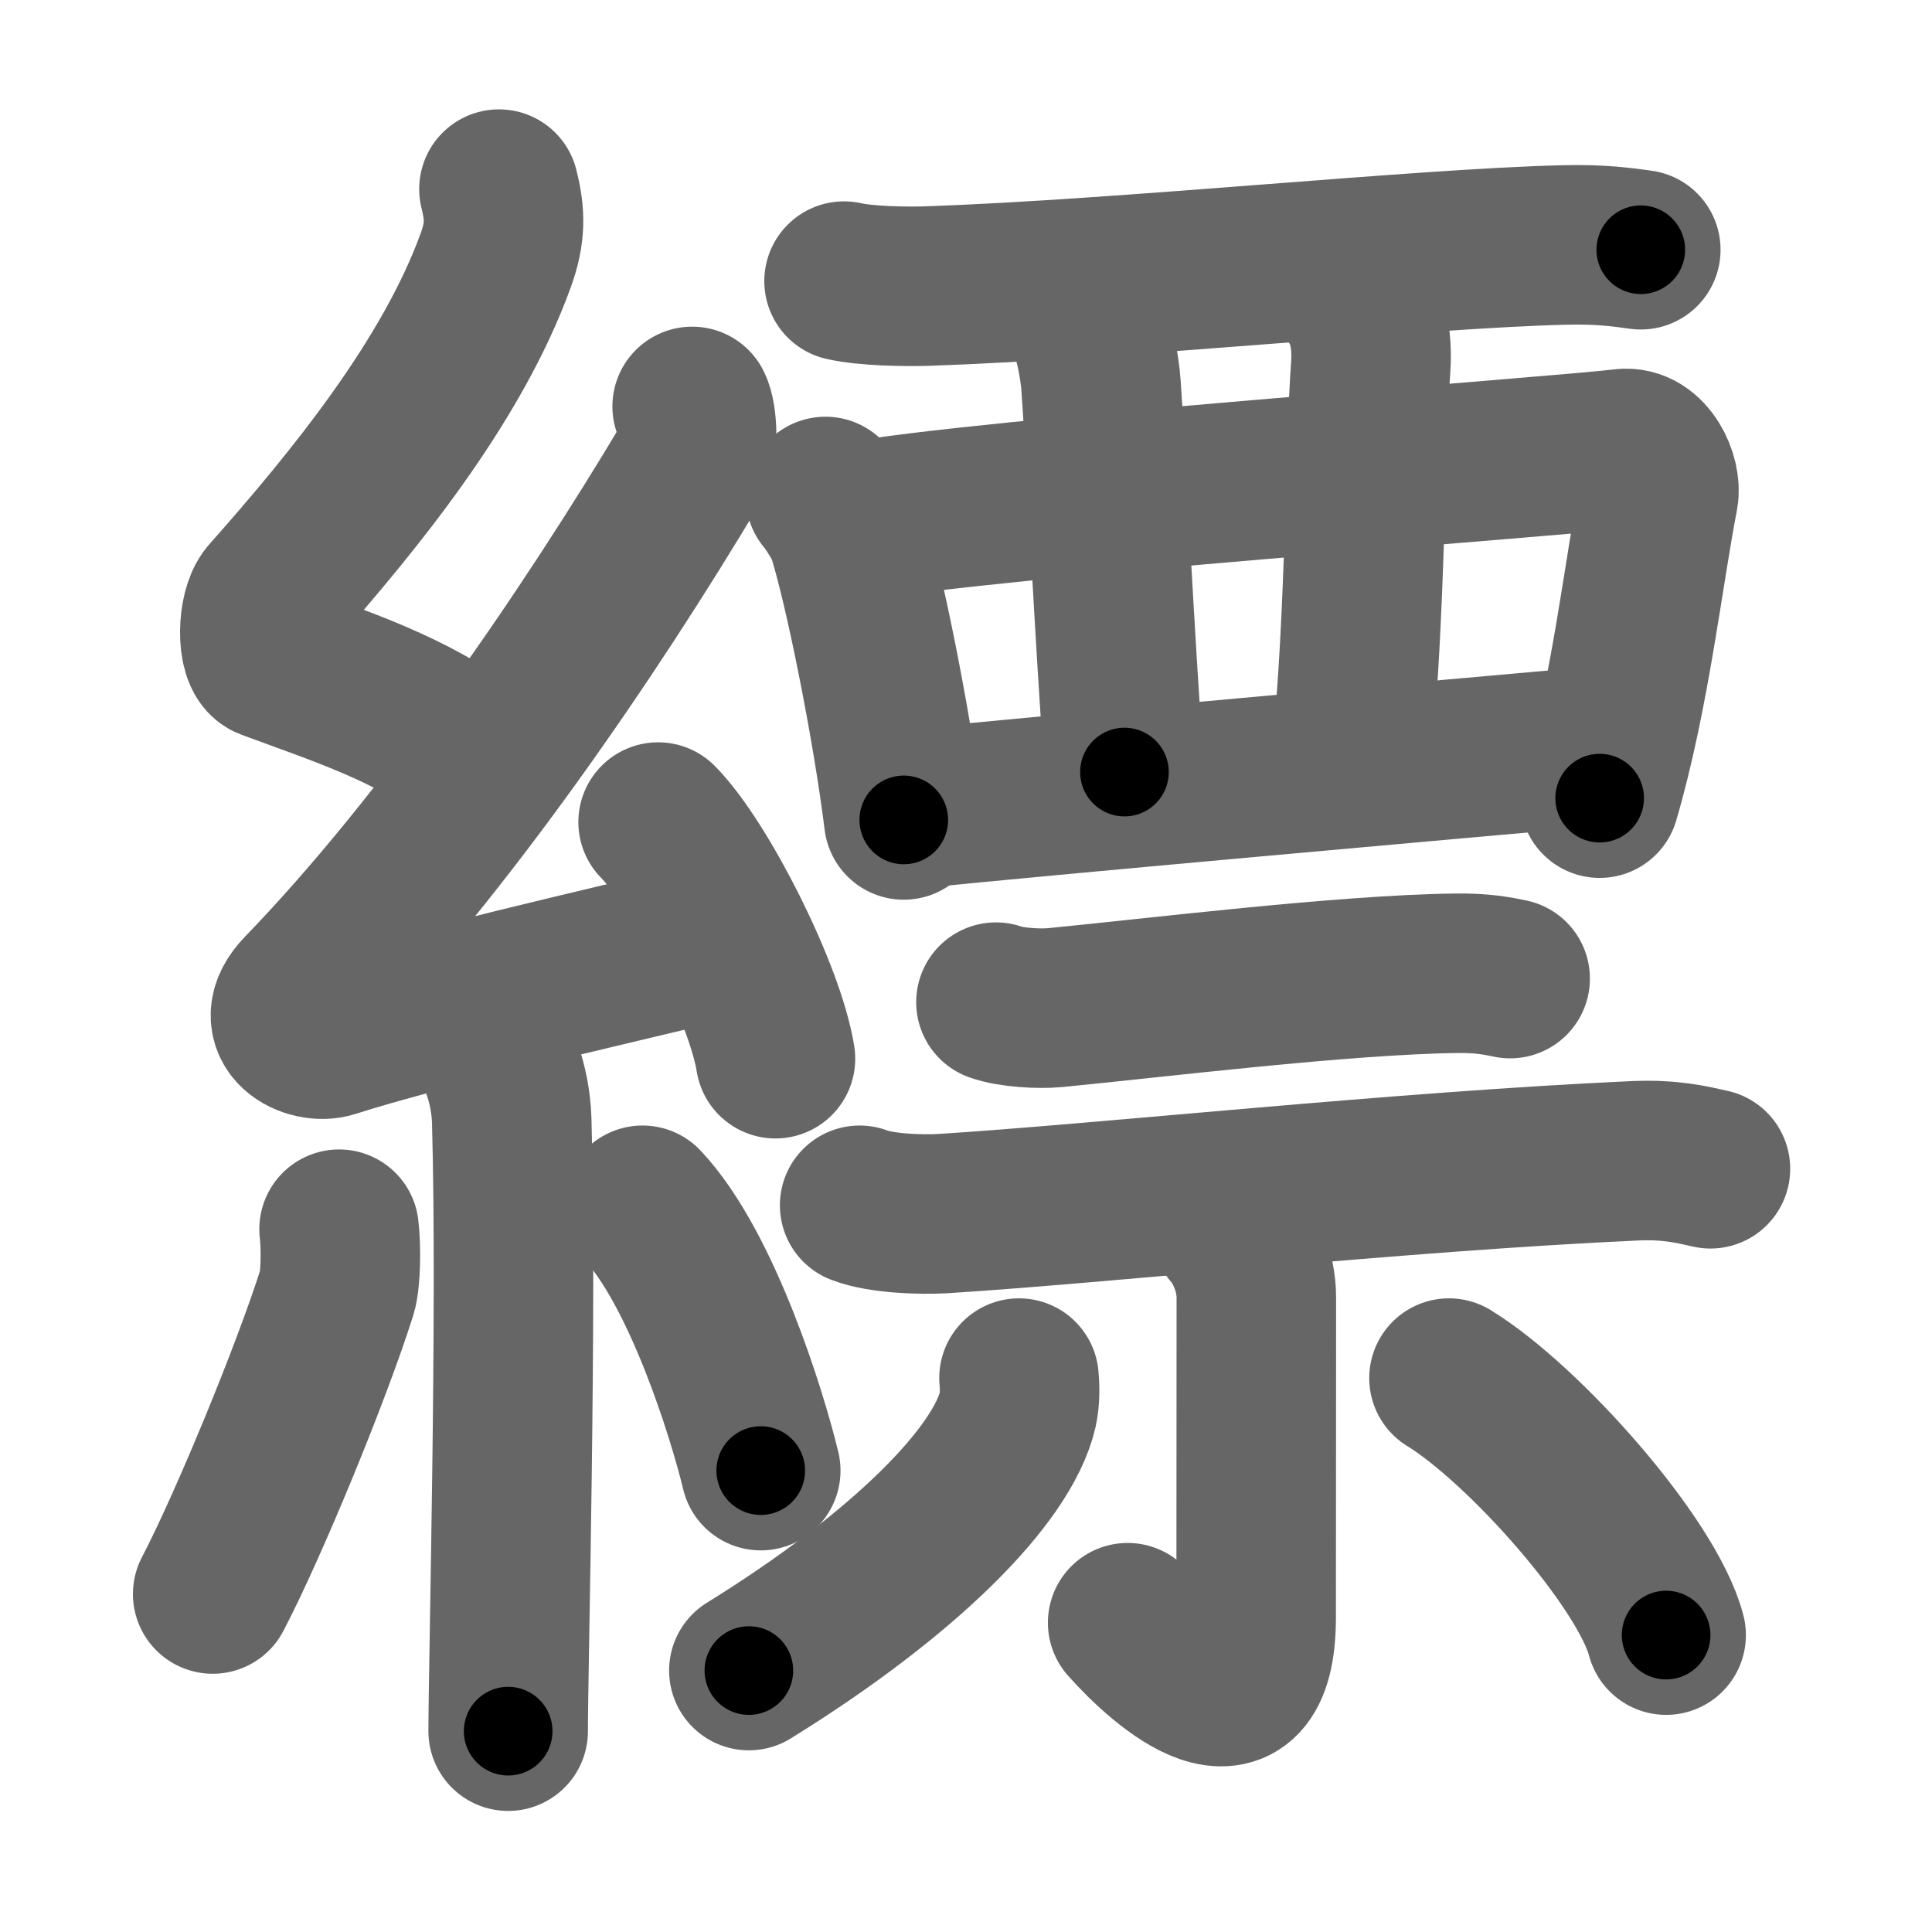 <svg xmlns="http://www.w3.org/2000/svg" width="109" height="109" viewBox="0 0 109 109" id="7e39"><g fill="none" stroke="#666" stroke-width="9" stroke-linecap="round" stroke-linejoin="round"><g><g><path d="M28.15,10.67c0.36,1.42,0.38,2.47-0.18,4.01C25.5,21.5,20,28.25,15.18,33.69c-0.67,0.75-0.72,3.27,0,3.54c3.81,1.42,8.14,2.78,11.41,5.38" /><path d="M39.05,22.93c0.3,0.58,0.37,2.46,0,3.09c-5.8,9.73-13.99,21.68-21.98,29.94c-1.83,1.89,0.46,2.98,1.65,2.59c5-1.61,15.37-3.99,21.79-5.53" /><path d="M37.13,46.38c2.34,2.36,6.04,9.69,6.62,13.35" /><path d="M27.89,59.12c0.07,0.36,0.91,1.85,0.98,4.09C29.18,74,28.67,94,28.67,97.67" /><path d="M19.13,69.35c0.12,0.96,0.1,2.86-0.12,3.55c-1.42,4.5-4.99,13.17-7.01,17.03" /><path d="M36.25,68c3.34,3.54,5.9,11.77,6.67,14.97" /></g><g><g><g><path d="M47.62,15.86c1.22,0.28,3.46,0.32,4.69,0.28c11.08-0.38,27.86-2.13,35.98-2.32c2.04-0.05,3.26,0.13,4.28,0.27" /><path d="M46.57,28.01c0.28,0.3,1.06,1.54,1.18,1.92c0.96,2.94,2.59,11.05,3.24,16.33" /><path d="M48.13,29.46c7.23-1.36,39.72-3.69,43.45-4.15c1.36-0.17,2.18,1.69,1.99,2.67c-0.81,4.07-1.59,11.17-3.32,17.05" /><path d="M61.06,17.86c0.59,0.52,0.99,2.85,1.06,3.91c0.23,3.15,0.77,14.45,1.32,21.79" /><path d="M76.43,16.79c0.38,0.5,1.07,1.74,0.9,3.98c-0.31,4.01-0.29,14.19-1.07,21.66" /><path d="M52.23,45.57c4.3-0.48,32-2.95,37.46-3.43" /></g></g><g><g><path d="M56.19,56.54c0.86,0.31,2.45,0.39,3.31,0.31c5.5-0.53,16.36-1.87,22.68-1.94c1.44-0.02,2.3,0.15,3.02,0.3" /><path d="M48.5,68c1.22,0.47,3.46,0.54,4.68,0.47c9.05-0.57,25.81-2.38,39.05-2.98c2.03-0.09,3.25,0.22,4.27,0.45" /></g><g><path d="M69.46,69.36c0.79,0.89,1.42,2.39,1.42,3.84c0,7.59-0.01,12.8-0.01,18.04c0,7.23-5.14,2.68-7.25,0.31" /><path d="M57.49,77.75c0.04,0.44,0.07,1.13-0.07,1.77c-0.86,3.72-6.4,9.3-15.17,14.73" /><path d="M81.75,77.75C86,80.36,92.94,88.19,94,92.25" /></g></g></g></g></g><g fill="none" stroke="#000" stroke-width="5" stroke-linecap="round" stroke-linejoin="round"><g><g><path d="M28.15,10.67c0.36,1.42,0.38,2.47-0.18,4.01C25.5,21.5,20,28.25,15.18,33.69c-0.67,0.75-0.72,3.27,0,3.54c3.81,1.42,8.14,2.78,11.41,5.38" stroke-dasharray="43.61" stroke-dashoffset="43.61"><animate id="0" attributeName="stroke-dashoffset" values="43.61;0" dur="0.44s" fill="freeze" begin="0s;7e39.click" /></path><path d="M39.05,22.93c0.3,0.58,0.37,2.46,0,3.09c-5.8,9.73-13.99,21.68-21.98,29.94c-1.83,1.89,0.46,2.98,1.65,2.59c5-1.61,15.37-3.99,21.79-5.53" stroke-dasharray="67.41" stroke-dashoffset="67.41"><animate attributeName="stroke-dashoffset" values="67.41" fill="freeze" begin="7e39.click" /><animate id="1" attributeName="stroke-dashoffset" values="67.41;0" dur="0.51s" fill="freeze" begin="0.end" /></path><path d="M37.13,46.38c2.34,2.36,6.04,9.69,6.62,13.35" stroke-dasharray="15.04" stroke-dashoffset="15.04"><animate attributeName="stroke-dashoffset" values="15.04" fill="freeze" begin="7e39.click" /><animate id="2" attributeName="stroke-dashoffset" values="15.04;0" dur="0.15s" fill="freeze" begin="1.end" /></path><path d="M27.89,59.12c0.07,0.36,0.91,1.85,0.98,4.09C29.18,74,28.67,94,28.67,97.67" stroke-dasharray="38.69" stroke-dashoffset="38.69"><animate attributeName="stroke-dashoffset" values="38.69" fill="freeze" begin="7e39.click" /><animate id="3" attributeName="stroke-dashoffset" values="38.69;0" dur="0.39s" fill="freeze" begin="2.end" /></path><path d="M19.13,69.35c0.12,0.96,0.1,2.86-0.12,3.55c-1.42,4.5-4.99,13.17-7.01,17.03" stroke-dasharray="22" stroke-dashoffset="22"><animate attributeName="stroke-dashoffset" values="22" fill="freeze" begin="7e39.click" /><animate id="4" attributeName="stroke-dashoffset" values="22;0" dur="0.22s" fill="freeze" begin="3.end" /></path><path d="M36.25,68c3.34,3.54,5.9,11.77,6.67,14.97" stroke-dasharray="16.52" stroke-dashoffset="16.52"><animate attributeName="stroke-dashoffset" values="16.52" fill="freeze" begin="7e39.click" /><animate id="5" attributeName="stroke-dashoffset" values="16.52;0" dur="0.17s" fill="freeze" begin="4.end" /></path></g><g><g><g><path d="M47.62,15.86c1.22,0.28,3.46,0.32,4.69,0.28c11.08-0.38,27.86-2.13,35.98-2.32c2.04-0.05,3.26,0.13,4.28,0.27" stroke-dasharray="45.06" stroke-dashoffset="45.06"><animate attributeName="stroke-dashoffset" values="45.06" fill="freeze" begin="7e39.click" /><animate id="6" attributeName="stroke-dashoffset" values="45.06;0" dur="0.45s" fill="freeze" begin="5.end" /></path><path d="M46.57,28.01c0.28,0.3,1.06,1.54,1.18,1.92c0.96,2.94,2.59,11.05,3.24,16.33" stroke-dasharray="18.92" stroke-dashoffset="18.92"><animate attributeName="stroke-dashoffset" values="18.92" fill="freeze" begin="7e39.click" /><animate id="7" attributeName="stroke-dashoffset" values="18.92;0" dur="0.19s" fill="freeze" begin="6.end" /></path><path d="M48.13,29.46c7.23-1.36,39.72-3.69,43.45-4.15c1.36-0.17,2.18,1.69,1.99,2.67c-0.81,4.07-1.59,11.17-3.32,17.05" stroke-dasharray="64.81" stroke-dashoffset="64.81"><animate attributeName="stroke-dashoffset" values="64.81" fill="freeze" begin="7e39.click" /><animate id="8" attributeName="stroke-dashoffset" values="64.81;0" dur="0.49s" fill="freeze" begin="7.end" /></path><path d="M61.06,17.86c0.59,0.52,0.99,2.85,1.06,3.91c0.23,3.15,0.77,14.45,1.32,21.79" stroke-dasharray="25.93" stroke-dashoffset="25.93"><animate attributeName="stroke-dashoffset" values="25.93" fill="freeze" begin="7e39.click" /><animate id="9" attributeName="stroke-dashoffset" values="25.93;0" dur="0.26s" fill="freeze" begin="8.end" /></path><path d="M76.43,16.79c0.38,0.5,1.07,1.74,0.9,3.98c-0.31,4.01-0.29,14.19-1.07,21.66" stroke-dasharray="25.86" stroke-dashoffset="25.86"><animate attributeName="stroke-dashoffset" values="25.86" fill="freeze" begin="7e39.click" /><animate id="10" attributeName="stroke-dashoffset" values="25.86;0" dur="0.26s" fill="freeze" begin="9.end" /></path><path d="M52.23,45.57c4.3-0.48,32-2.95,37.46-3.43" stroke-dasharray="37.62" stroke-dashoffset="37.62"><animate attributeName="stroke-dashoffset" values="37.62" fill="freeze" begin="7e39.click" /><animate id="11" attributeName="stroke-dashoffset" values="37.62;0" dur="0.38s" fill="freeze" begin="10.end" /></path></g></g><g><g><path d="M56.19,56.54c0.86,0.31,2.45,0.39,3.31,0.31c5.5-0.53,16.36-1.87,22.68-1.94c1.44-0.02,2.3,0.15,3.02,0.3" stroke-dasharray="29.16" stroke-dashoffset="29.16"><animate attributeName="stroke-dashoffset" values="29.16" fill="freeze" begin="7e39.click" /><animate id="12" attributeName="stroke-dashoffset" values="29.16;0" dur="0.29s" fill="freeze" begin="11.end" /></path><path d="M48.5,68c1.22,0.47,3.46,0.54,4.68,0.47c9.05-0.57,25.81-2.38,39.05-2.98c2.03-0.09,3.25,0.22,4.27,0.45" stroke-dasharray="48.21" stroke-dashoffset="48.21"><animate attributeName="stroke-dashoffset" values="48.21" fill="freeze" begin="7e39.click" /><animate id="13" attributeName="stroke-dashoffset" values="48.21;0" dur="0.48s" fill="freeze" begin="12.end" /></path></g><g><path d="M69.46,69.36c0.79,0.89,1.42,2.39,1.42,3.84c0,7.59-0.01,12.8-0.01,18.04c0,7.23-5.14,2.68-7.25,0.31" stroke-dasharray="33.63" stroke-dashoffset="33.63"><animate attributeName="stroke-dashoffset" values="33.63" fill="freeze" begin="7e39.click" /><animate id="14" attributeName="stroke-dashoffset" values="33.63;0" dur="0.34s" fill="freeze" begin="13.end" /></path><path d="M57.49,77.75c0.04,0.44,0.07,1.13-0.07,1.77c-0.86,3.72-6.4,9.3-15.17,14.73" stroke-dasharray="23.3" stroke-dashoffset="23.3"><animate attributeName="stroke-dashoffset" values="23.3" fill="freeze" begin="7e39.click" /><animate id="15" attributeName="stroke-dashoffset" values="23.3;0" dur="0.23s" fill="freeze" begin="14.end" /></path><path d="M81.75,77.75C86,80.36,92.94,88.19,94,92.25" stroke-dasharray="19.24" stroke-dashoffset="19.24"><animate attributeName="stroke-dashoffset" values="19.24" fill="freeze" begin="7e39.click" /><animate id="16" attributeName="stroke-dashoffset" values="19.24;0" dur="0.19s" fill="freeze" begin="15.end" /></path></g></g></g></g></g></svg>
